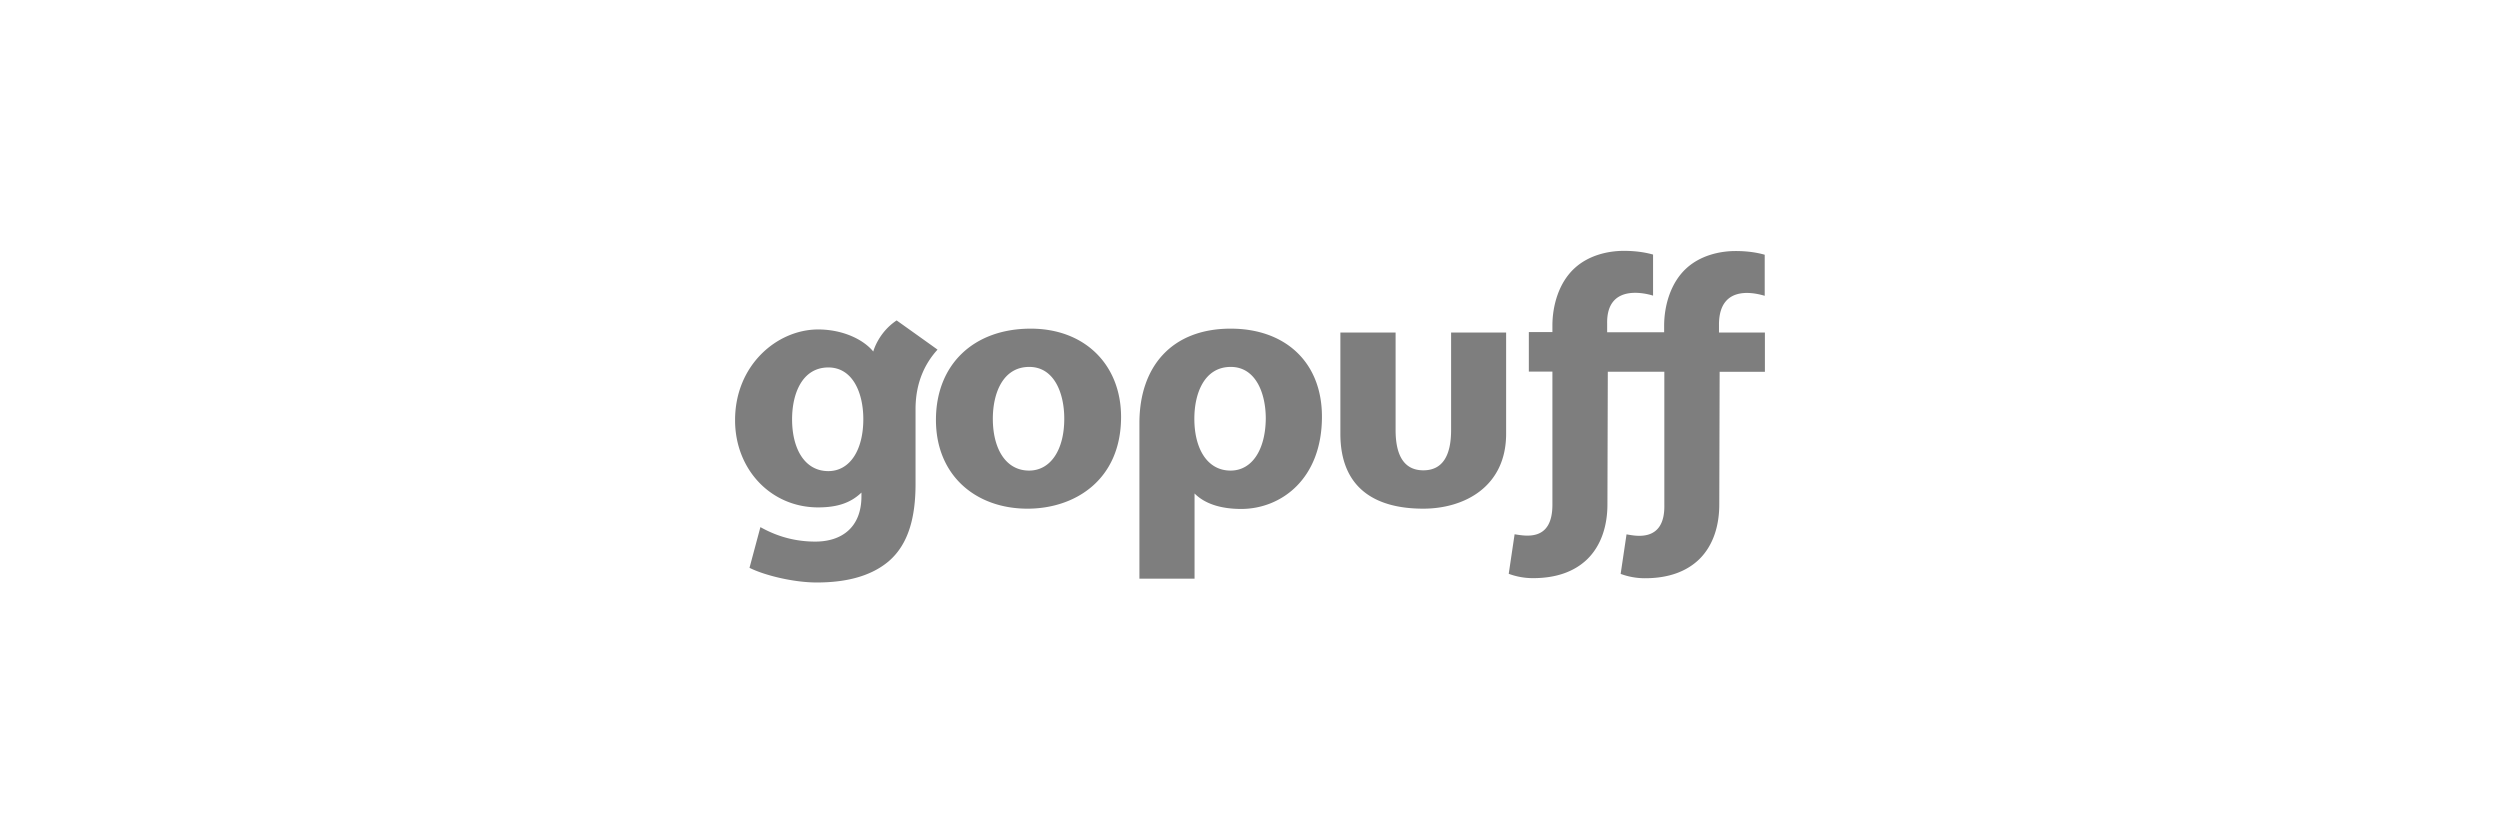 <svg xmlns="http://www.w3.org/2000/svg" width="180" height="60" fill="none" viewBox="0 0 180 60"><g clip-path="url(#a)"><path fill="#7e7e7e" d="M104.479 23.943v7.02c0 1.818-.597 2.9-1.998 2.9-1.395 0-1.998-1.082-1.998-2.9v-7.02h-3.976v7.288c0 3.817 2.387 5.393 5.967 5.393 2.957 0 5.967-1.576 5.967-5.393v-7.288zm-30.265-.28c-4.103 0-6.826 2.572-6.826 6.572 0 4.012 2.883 6.39 6.591 6.39 3.42 0 6.738-2.072 6.738-6.605 0-3.74-2.594-6.357-6.503-6.357m-.12 10.219c-1.697 0-2.61-1.602-2.61-3.732 0-1.843.725-3.732 2.623-3.732 1.796 0 2.52 1.889 2.52 3.719.007 2.24-.978 3.745-2.534 3.745M64.558 23.07c-1.334.886-1.683 2.24-1.683 2.24-.724-.885-2.22-1.589-3.97-1.589-2.922 0-5.98 2.534-5.98 6.533 0 3.55 2.582 6.279 5.98 6.279 1.409 0 2.361-.339 3.119-1.068v.267c0 2.253-1.435 3.263-3.32 3.263-1.843 0-3.144-.593-3.955-1.042l-.785 2.93c1.06.535 3.158 1.056 4.841 1.056 1.884 0 3.782-.352 5.17-1.518 1.448-1.237 1.944-3.198 1.944-5.575v-5.49c.027-1.903.724-3.238 1.582-4.182 0-.007-2.943-2.104-2.943-2.104M59.638 33.92c-1.697 0-2.608-1.602-2.608-3.732 0-1.843.724-3.732 2.621-3.732 1.784.013 2.508 1.889 2.508 3.719 0 2.24-.972 3.745-2.521 3.745m28.978-10.258c-4.258 0-6.578 2.742-6.578 6.8v11.202h3.97V35.53c.71.716 1.843 1.114 3.358 1.114 2.843 0 5.814-2.124 5.814-6.644 0-3.973-2.696-6.337-6.565-6.337m-.014 10.219c-1.696 0-2.608-1.602-2.608-3.732 0-1.843.724-3.732 2.621-3.732 1.797 0 2.522 1.889 2.522 3.719-.02 2.24-.986 3.745-2.535 3.745m38.458-12.584v-2.957c-.549-.156-1.233-.267-2.098-.267-1.16 0-2.535.326-3.534 1.237-1.133 1.03-1.609 2.677-1.609 4.15v.462h-4.103v-.625c-.06-2.996 2.957-2.124 3.305-2.013v-2.957c-.556-.156-1.24-.267-2.105-.267-1.16 0-2.534.326-3.533 1.238-1.133 1.029-1.609 2.67-1.609 4.149v.462h-1.697v2.846h1.697v9.588c0 2.631-1.884 2.254-2.722 2.123l-.423 2.847a5 5 0 0 0 1.696.312c1.797.013 3.071-.52 3.929-1.335 1.073-1.029 1.482-2.508 1.482-3.973l.027-9.555h4.07v9.588c.06 2.774-2.173 2.208-2.722 2.123l-.423 2.846a5 5 0 0 0 1.697.313c1.796.013 3.07-.521 3.928-1.335 1.073-1.03 1.476-2.508 1.476-3.974l.026-9.555h3.259v-2.826h-3.306v-.632c.041-3.029 2.944-2.11 3.292-2.013"/></g><defs><clipPath id="a"><path fill="#fff" d="M52.926 18.061h74.148v23.878H52.926z"/></clipPath></defs></svg>